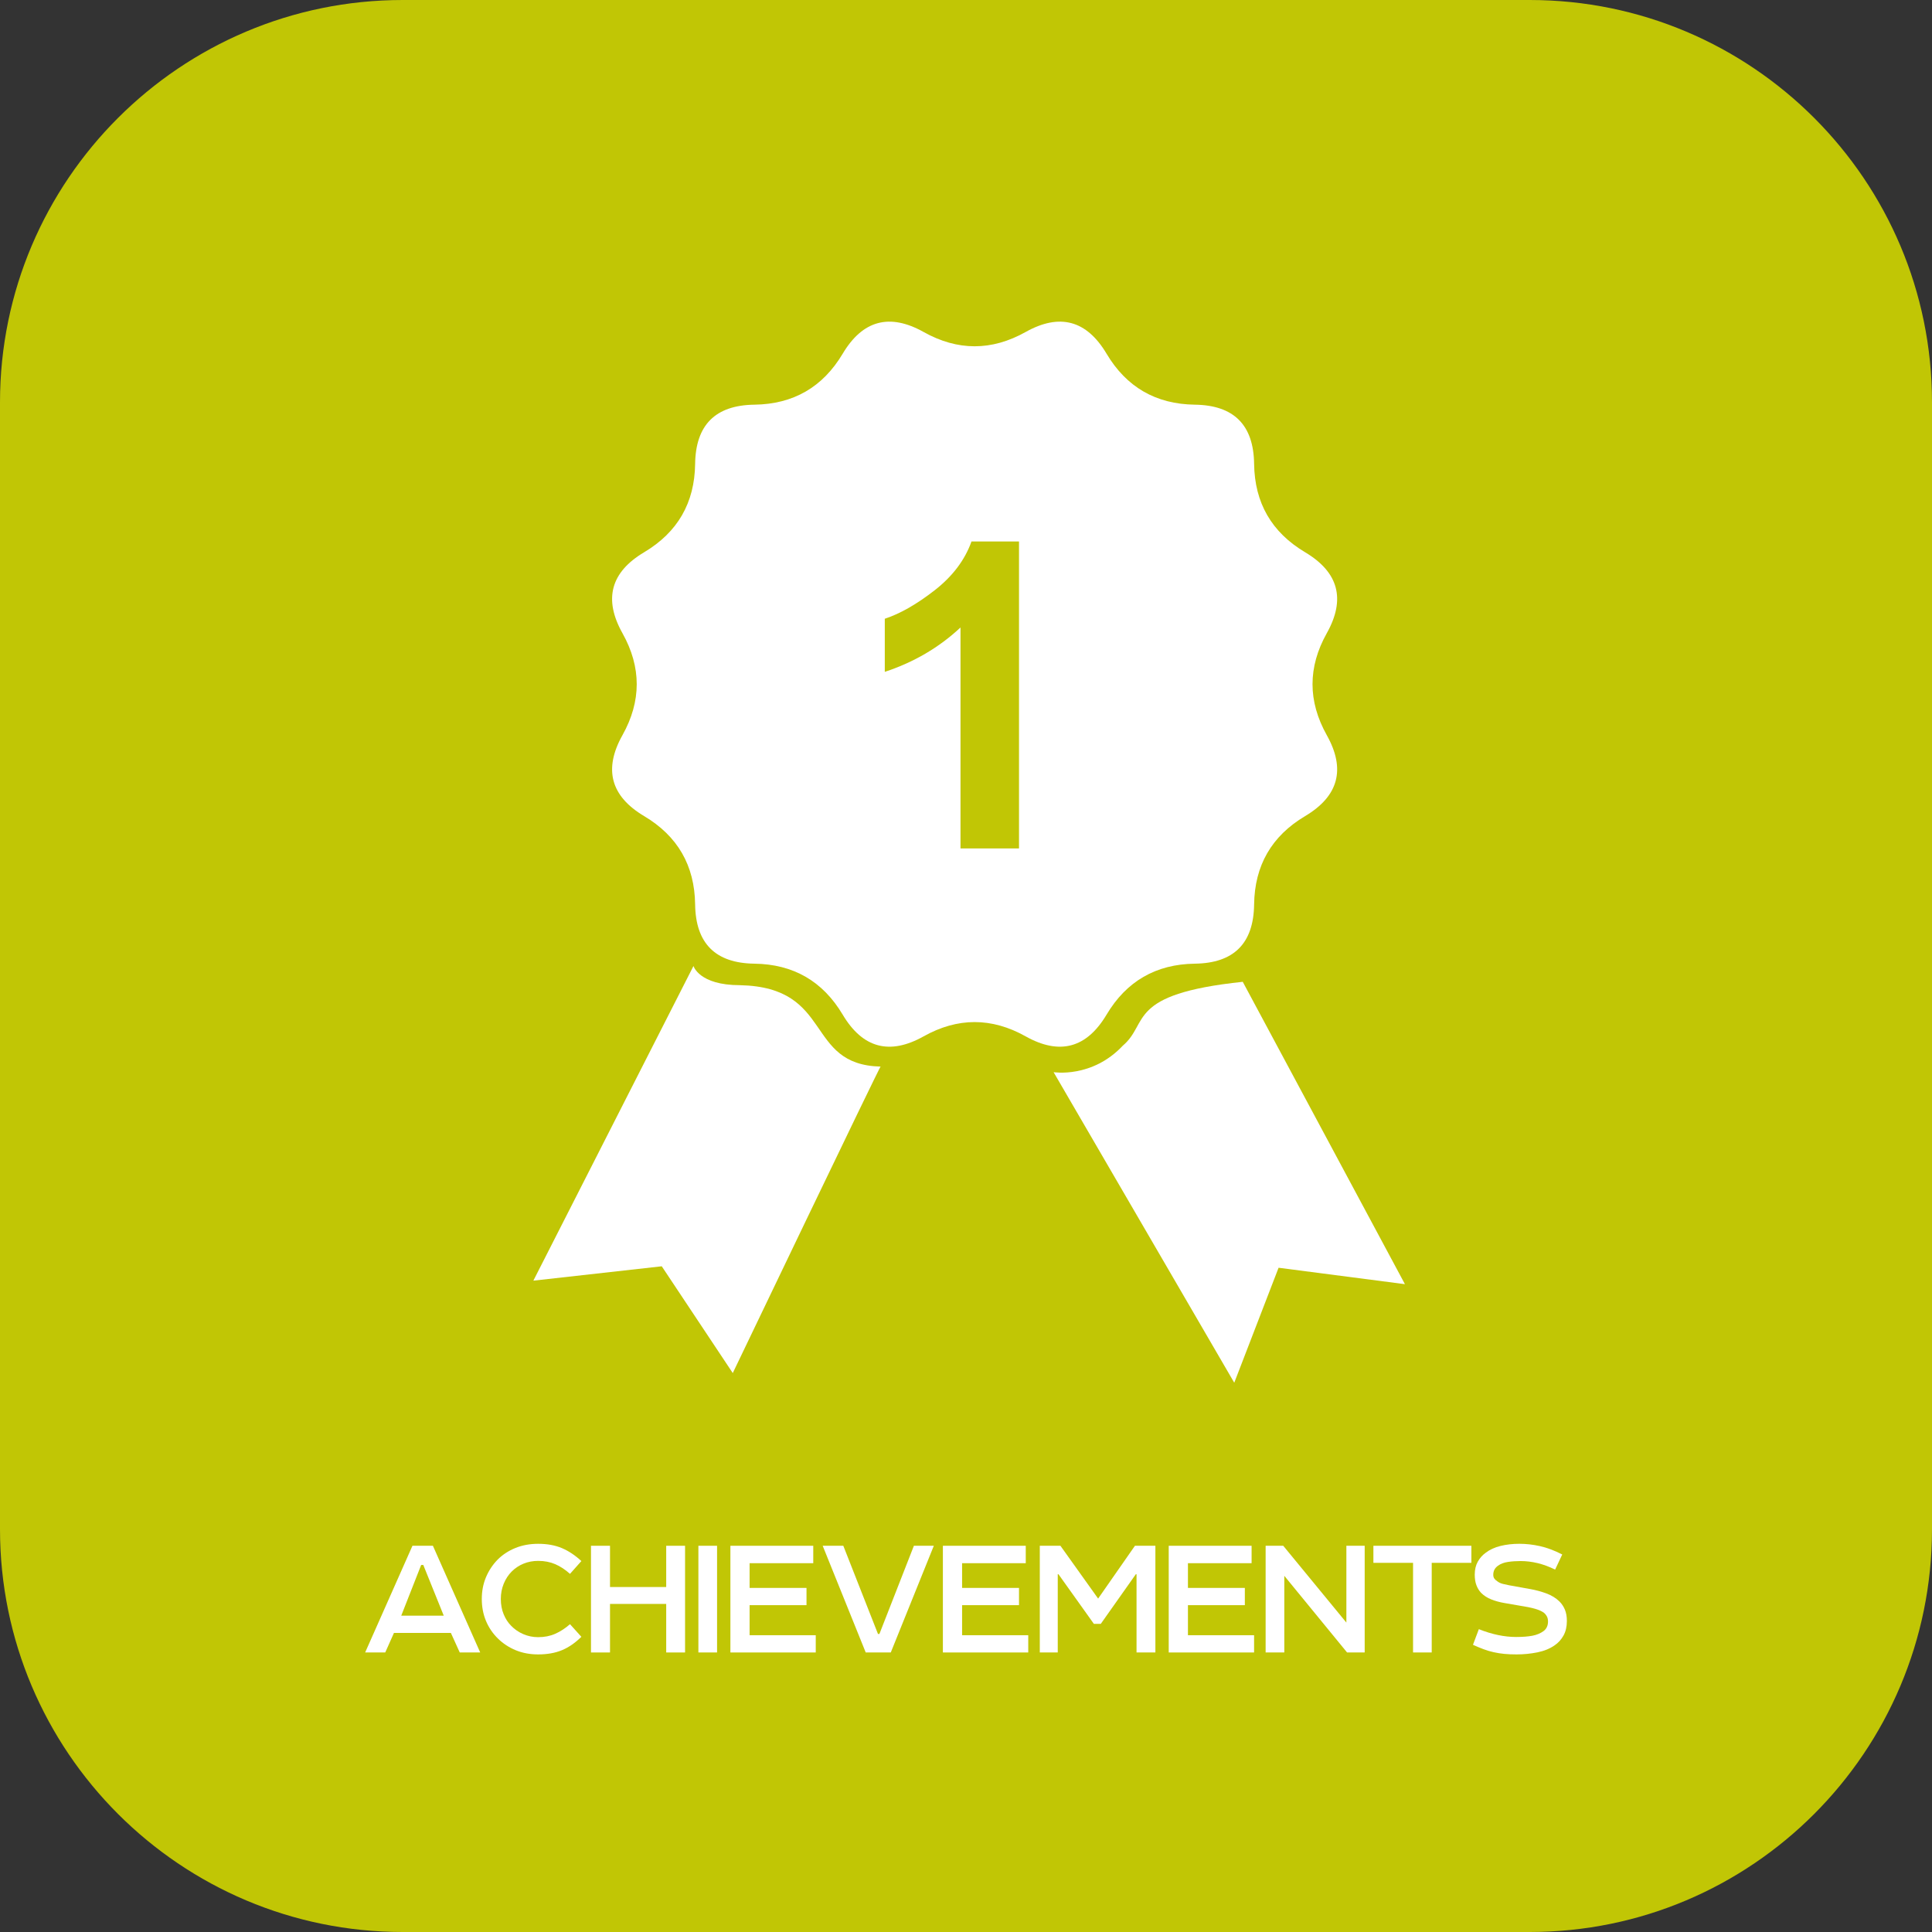 <?xml version="1.0" standalone="no"?>
<!DOCTYPE svg PUBLIC "-//W3C//DTD SVG 1.1//EN" "http://www.w3.org/Graphics/SVG/1.1/DTD/svg11.dtd">
<svg width="244px" height="244px" version="1.1" xmlns="http://www.w3.org/2000/svg" xmlns:xlink="http://www.w3.org/1999/xlink" xml:space="preserve" style="fill-rule:evenodd;clip-rule:evenodd;stroke-linejoin:round;stroke-miterlimit:1.414;">
    <rect width="100%" height="100%" fill="#333333" stroke="none"/>
    <g>
        <g id="achievements">
            <g>
                <path d="M0,193.127L0,50.803C0,22.761 22.817,0 50.855,0L193.195,0C221.238,0 244,22.762 244,50.803L244,193.127C244,221.229 221.239,244 193.195,244L50.855,244C22.817,244 0,221.229 0,193.127Z" style="fill:rgb(193,198,5);fill-rule:nonzero;"/>
            </g>
            <g>
                <path d="M54.673,195.222L60.647,208.697L58.064,208.697L56.942,206.226L49.755,206.226L48.654,208.697L46.116,208.697L52.09,195.222ZM50.675,204.047L56.043,204.047L53.46,197.647L53.19,197.647Z" style="fill:white;fill-rule:nonzero;"/>
                <path d="M63.611,203.878C63.85,204.455 64.165,204.939 64.554,205.327C64.988,205.776 65.5,206.128 66.092,206.383C66.684,206.638 67.309,206.765 67.967,206.765C68.761,206.765 69.479,206.622 70.123,206.338C70.767,206.054 71.388,205.65 71.987,205.125L73.424,206.72C72.631,207.498 71.808,208.064 70.954,208.415C70.1,208.766 69.104,208.942 67.967,208.942C66.934,208.942 65.99,208.766 65.137,208.415C64.284,208.063 63.535,207.573 62.892,206.944C62.233,206.299 61.728,205.555 61.375,204.71C61.023,203.864 60.848,202.939 60.848,201.937C60.848,200.949 61.024,200.035 61.375,199.197C61.728,198.359 62.218,197.617 62.847,196.973C63.476,196.344 64.224,195.854 65.092,195.502C65.961,195.149 66.919,194.974 67.967,194.974C69.105,194.974 70.101,195.154 70.954,195.513C71.807,195.872 72.631,196.419 73.424,197.153L71.987,198.77C71.387,198.231 70.766,197.824 70.123,197.546C69.478,197.269 68.761,197.13 67.967,197.13C67.309,197.13 66.695,197.246 66.125,197.478C65.557,197.71 65.055,198.044 64.621,198.478C64.201,198.898 63.868,199.406 63.621,200.005C63.374,200.604 63.251,201.247 63.251,201.937C63.252,202.655 63.371,203.302 63.611,203.878Z" style="fill:white;fill-rule:nonzero;"/>
                <path d="M86.519,195.222L86.519,208.697L84.138,208.697L84.138,202.566L77.041,202.566L77.041,208.697L74.638,208.697L74.638,195.222L77.041,195.222L77.041,200.431L84.138,200.431L84.138,195.222Z" style="fill:white;fill-rule:nonzero;"/>
                <rect x="88.203" y="195.221" width="2.358" height="13.475" style="fill:white;fill-rule:nonzero;"/>
                <path d="M92.245,195.222L102.71,195.222L102.71,197.422L94.67,197.422L94.67,200.544L101.857,200.544L101.857,202.722L94.67,202.722L94.67,206.518L103.024,206.518L103.024,208.697L92.245,208.697Z" style="fill:white;fill-rule:nonzero;"/>
                <path d="M109.335,208.696L103.9,195.221L106.504,195.221L110.884,206.36L111.064,206.36L115.42,195.221L117.936,195.221L112.5,208.696Z" style="fill:white;fill-rule:nonzero;"/>
                <path d="M119.081,195.222L129.547,195.222L129.547,197.422L121.507,197.422L121.507,200.544L128.694,200.544L128.694,202.722L121.507,202.722L121.507,206.518L129.861,206.518L129.861,208.697L119.081,208.697Z" style="fill:white;fill-rule:nonzero;"/>
                <path d="M133.926,195.222L138.687,201.892L143.336,195.222L145.919,195.222L145.919,208.697L143.538,208.697L143.538,198.815L143.448,198.815L139.024,205.081L138.148,205.081L133.678,198.815L133.588,198.815L133.588,208.697L131.32,208.697L131.32,195.222Z" style="fill:white;fill-rule:nonzero;"/>
                <path d="M147.603,195.222L158.069,195.222L158.069,197.422L150.029,197.422L150.029,200.544L157.216,200.544L157.216,202.722L150.029,202.722L150.029,206.518L158.383,206.518L158.383,208.697L147.603,208.697Z" style="fill:white;fill-rule:nonzero;"/>
                <path d="M172.352,195.222L172.352,208.697L170.128,208.697L162.2,199.017L162.2,208.697L159.842,208.697L159.842,195.222L162.066,195.222L170.039,204.923L170.039,195.222Z" style="fill:white;fill-rule:nonzero;"/>
                <path d="M173.452,195.222L185.826,195.222L185.826,197.377L180.817,197.377L180.817,208.696L178.46,208.696L178.46,197.377L173.452,197.377Z" style="fill:white;fill-rule:nonzero;"/>
                <path d="M186.635,197.231C186.889,196.774 187.226,196.396 187.646,196.096C188.155,195.707 188.776,195.422 189.509,195.242C190.243,195.062 191.036,194.972 191.89,194.972C192.744,194.972 193.609,195.07 194.484,195.265C195.36,195.458 196.299,195.811 197.302,196.32L196.404,198.229C195.64,197.855 194.9,197.582 194.181,197.41C193.462,197.238 192.743,197.151 192.025,197.151C191.471,197.151 190.943,197.189 190.442,197.263C189.94,197.338 189.525,197.495 189.195,197.735C188.791,198.019 188.59,198.402 188.59,198.881C188.59,199.076 188.635,199.236 188.725,199.363C188.815,199.49 188.942,199.607 189.106,199.711C189.301,199.861 189.534,199.97 189.803,200.037C190.072,200.104 190.326,200.16 190.566,200.205L193.306,200.699C193.98,200.82 194.642,201 195.293,201.238C195.944,201.478 196.494,201.815 196.943,202.25C197.243,202.549 197.474,202.896 197.639,203.293C197.804,203.69 197.886,204.166 197.886,204.72C197.886,205.439 197.743,206.053 197.459,206.562C197.175,207.071 196.8,207.483 196.337,207.797C195.737,208.216 195.012,208.512 194.158,208.684C193.304,208.856 192.429,208.942 191.53,208.942C190.961,208.942 190.444,208.921 189.981,208.876C189.516,208.831 189.067,208.759 188.633,208.662C188.198,208.565 187.772,208.437 187.353,208.28C186.933,208.123 186.492,207.94 186.028,207.729L186.769,205.753C188.415,206.412 189.988,206.741 191.485,206.741C192.294,206.741 192.975,206.688 193.529,206.584C194.083,206.479 194.562,206.277 194.967,205.978C195.326,205.694 195.505,205.297 195.505,204.788C195.505,204.534 195.457,204.316 195.359,204.137C195.261,203.958 195.13,203.8 194.966,203.665C194.726,203.501 194.434,203.362 194.09,203.249C193.745,203.138 193.379,203.044 192.989,202.97L190.002,202.452C189.389,202.348 188.83,202.194 188.329,201.992C187.827,201.79 187.404,201.516 187.06,201.173C186.805,200.903 186.607,200.581 186.464,200.206C186.321,199.833 186.251,199.384 186.251,198.859C186.253,198.23 186.38,197.688 186.635,197.231Z" style="fill:white;fill-rule:nonzero;"/>
            </g>
            <g>
                <path d="M87.583,121.999C87.583,121.999 88.271,124.423 93.456,124.423C105.384,124.683 101.548,134.468 111.214,134.704C111.214,134.444 92.544,173.409 92.544,173.409L83.576,159.925L67.36,161.739Z" style="fill:white;"/>
                <path d="M156.952,123.997C142.175,125.554 145.177,129.206 141.807,132.058C137.916,136.206 133.063,135.408 133.063,135.408L155.879,174.629L161.477,160.109L177.434,162.183Z" style="fill:white;"/>
                <path d="M167.567,79.966C169.971,75.671 169.057,72.265 164.829,69.747C160.599,67.229 158.452,63.511 158.387,58.589C158.324,53.667 155.828,51.175 150.908,51.109C145.986,51.045 142.267,48.896 139.75,44.668C137.233,40.44 133.826,39.525 129.531,41.93C125.238,44.334 120.943,44.334 116.648,41.93C112.351,39.526 108.947,40.44 106.429,44.668C103.911,48.896 100.193,51.045 95.271,51.109C90.351,51.175 87.857,53.668 87.791,58.589C87.727,63.511 85.578,67.23 81.35,69.747C77.12,72.265 76.207,75.671 78.612,79.966C81.016,84.259 81.016,88.554 78.612,92.851C76.208,97.146 77.12,100.55 81.35,103.068C85.579,105.586 87.727,109.304 87.791,114.226C87.857,119.148 90.352,121.64 95.271,121.706C100.193,121.77 103.912,123.919 106.429,128.147C108.946,132.375 112.351,133.29 116.648,130.885C120.943,128.481 125.238,128.481 129.531,130.885C133.826,133.289 137.232,132.375 139.75,128.147C142.268,123.919 145.986,121.77 150.908,121.706C155.829,121.64 158.324,119.147 158.387,114.226C158.452,109.304 160.599,105.585 164.829,103.068C169.058,100.55 169.972,97.146 167.567,92.851C165.162,88.554 165.162,84.259 167.567,79.966ZM128.696,107.149L121.305,107.149L121.305,79.247C118.602,81.774 115.414,83.642 111.744,84.851L111.744,78.144C113.674,77.513 115.771,76.316 118.035,74.554C120.299,72.792 121.851,70.738 122.693,68.388L128.695,68.388L128.695,107.149Z" style="fill:white;fill-rule:nonzero;"/>
            </g>
        </g>
    </g>
</svg>

